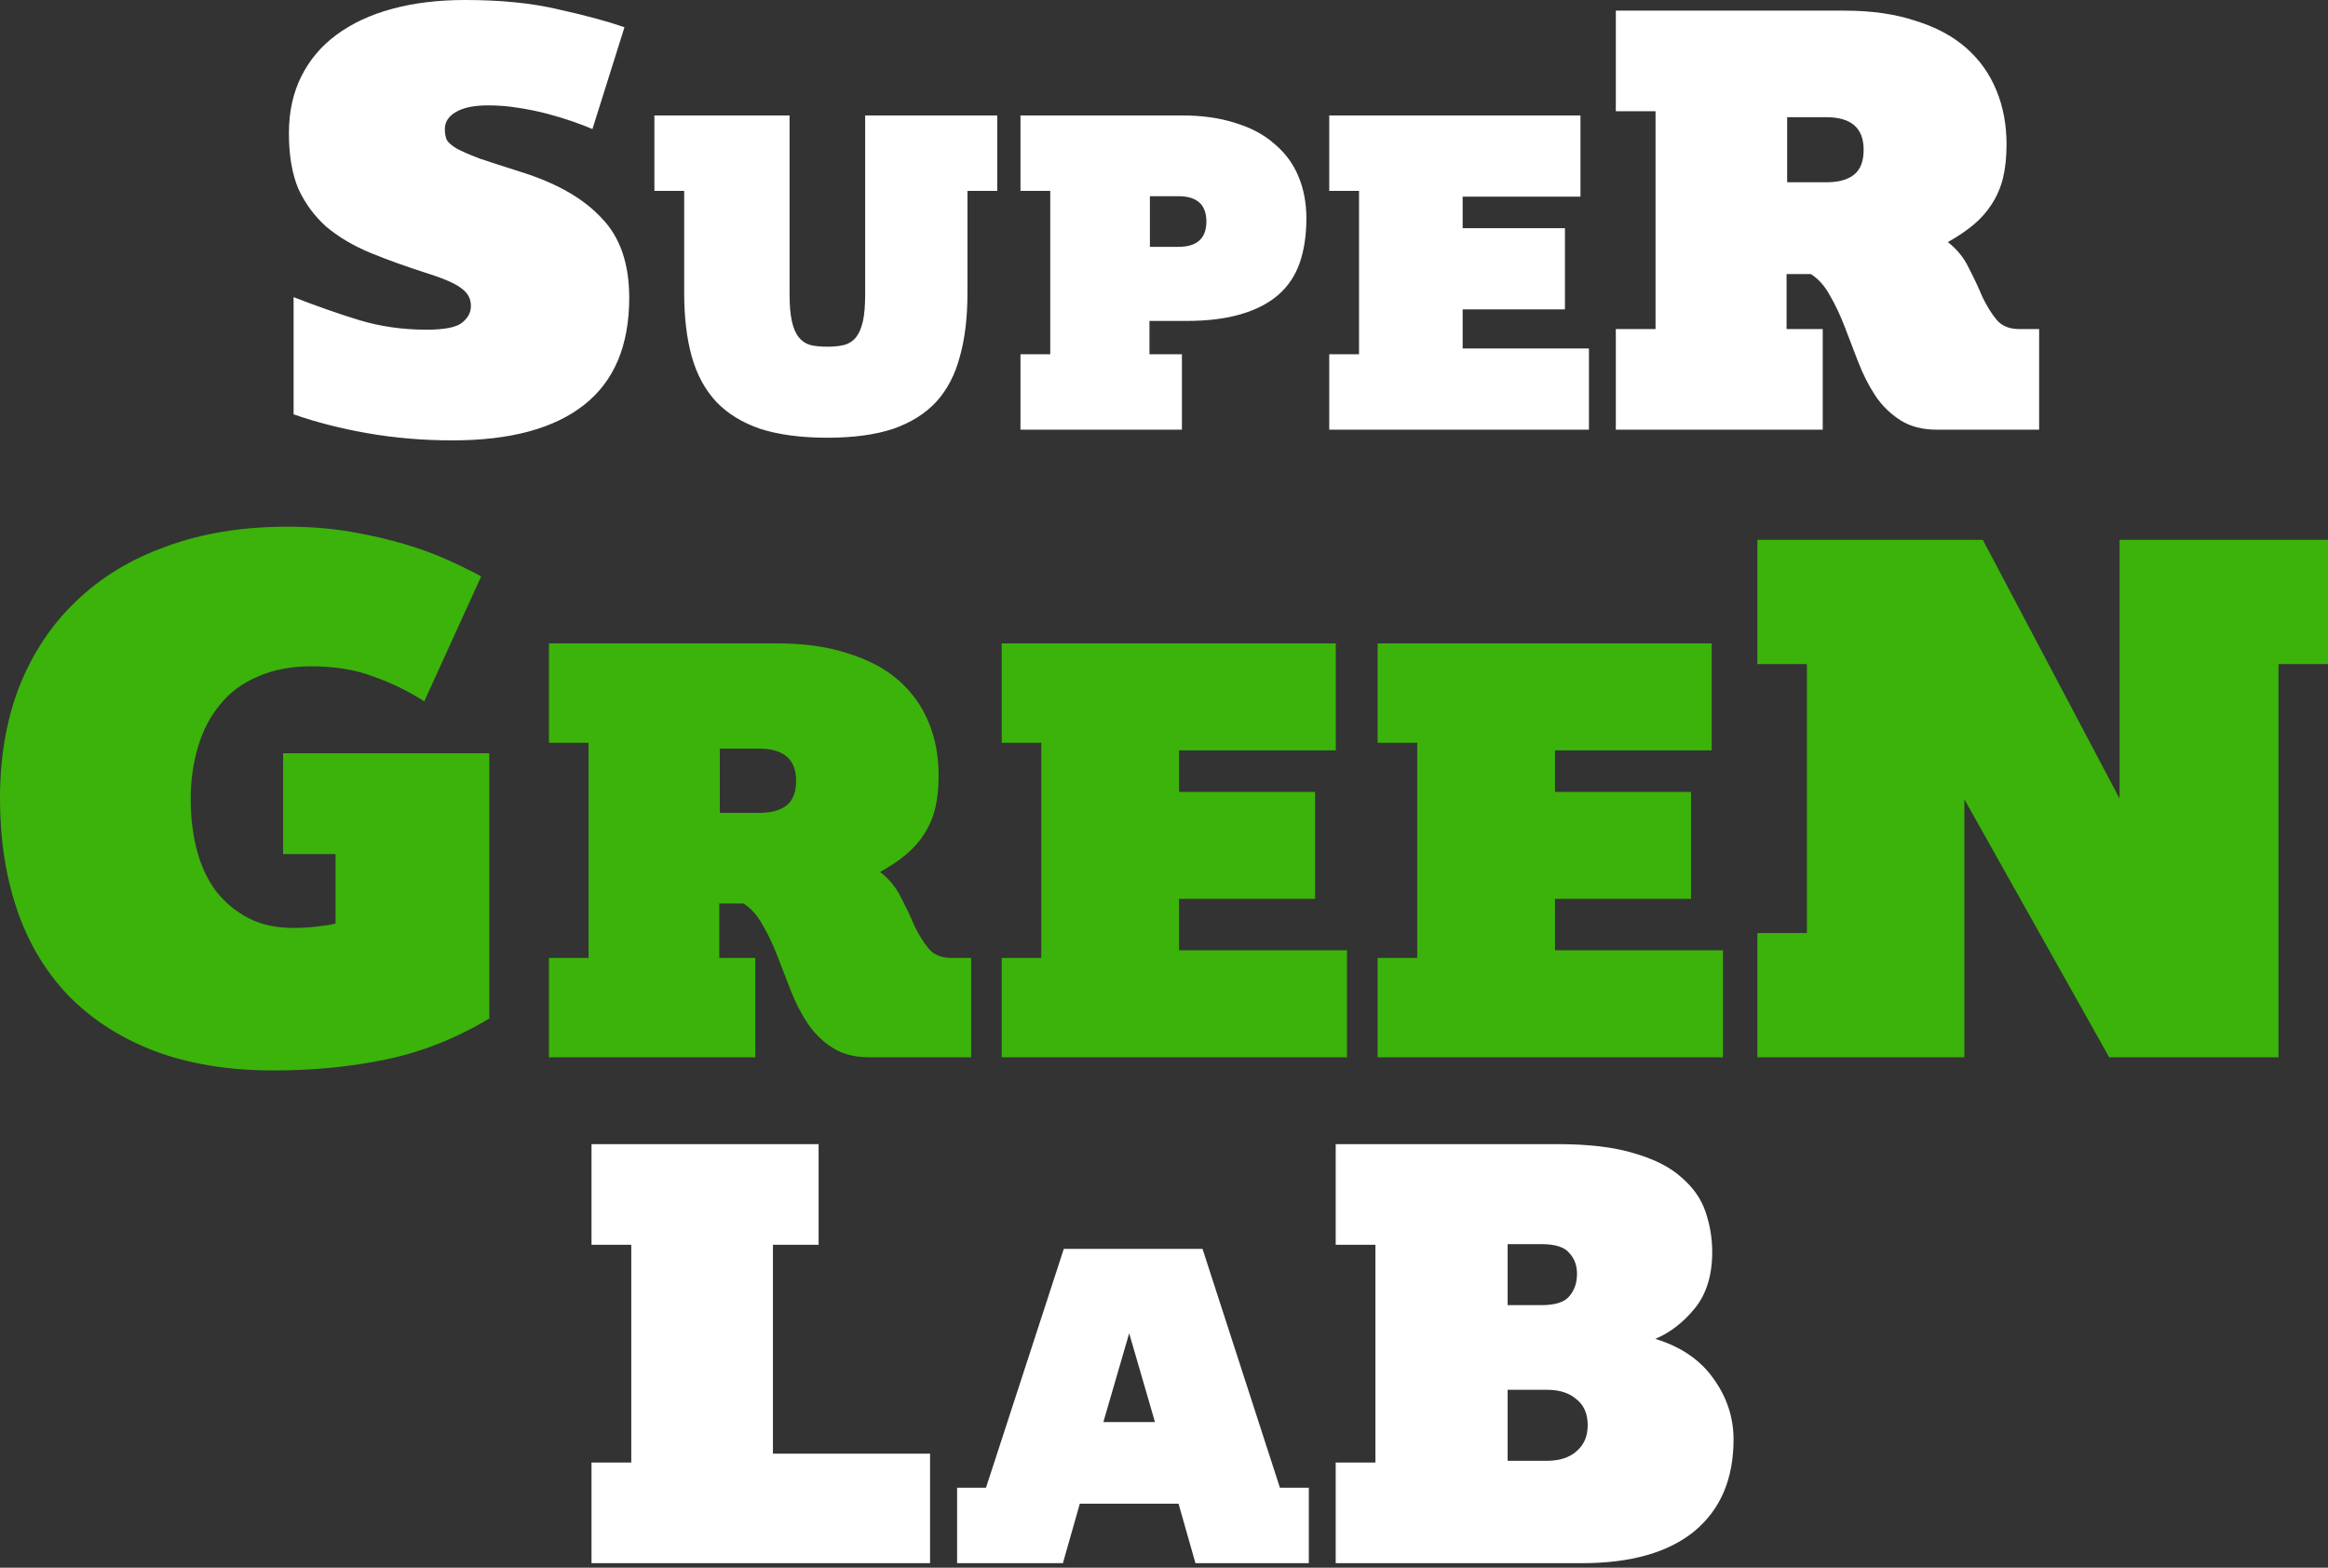<svg width="49" height="33" viewBox="0 0 49 33" fill="none" xmlns="http://www.w3.org/2000/svg">
<rect x="0" y="0" width="49" height="33" fill="#333333" stroke="none"/>
<path d="M6.18 6.255C6.671 6.446 7.133 6.608 7.566 6.74C8.007 6.873 8.477 6.94 8.976 6.94C9.342 6.94 9.587 6.894 9.712 6.803C9.845 6.703 9.912 6.583 9.912 6.441C9.912 6.292 9.849 6.172 9.725 6.08C9.608 5.98 9.367 5.872 9.001 5.756C8.56 5.615 8.156 5.47 7.79 5.32C7.433 5.171 7.125 4.988 6.867 4.772C6.617 4.548 6.422 4.282 6.28 3.975C6.147 3.659 6.081 3.268 6.081 2.803C6.081 2.355 6.168 1.956 6.343 1.607C6.517 1.258 6.763 0.968 7.079 0.735C7.403 0.494 7.794 0.311 8.252 0.187C8.71 0.062 9.221 0 9.787 0C10.544 0 11.201 0.066 11.759 0.199C12.325 0.324 12.786 0.449 13.144 0.573L12.47 2.716C12.354 2.666 12.212 2.612 12.046 2.554C11.879 2.496 11.7 2.442 11.509 2.392C11.318 2.342 11.114 2.301 10.898 2.268C10.69 2.234 10.482 2.218 10.274 2.218C9.983 2.218 9.758 2.263 9.6 2.355C9.442 2.446 9.363 2.567 9.363 2.716C9.363 2.799 9.375 2.874 9.4 2.94C9.433 2.999 9.504 3.061 9.612 3.127C9.72 3.185 9.883 3.256 10.099 3.339C10.324 3.414 10.632 3.514 11.023 3.638C11.746 3.871 12.295 4.19 12.67 4.598C13.053 4.996 13.244 5.553 13.244 6.267C13.244 7.272 12.928 8.024 12.295 8.522C11.663 9.021 10.74 9.27 9.525 9.27C8.909 9.27 8.314 9.22 7.74 9.12C7.175 9.021 6.655 8.888 6.18 8.722V6.255ZM14.401 4.018H13.774V2.43H16.619V6.195C16.619 6.426 16.635 6.613 16.666 6.756C16.697 6.899 16.744 7.011 16.806 7.092C16.869 7.173 16.95 7.23 17.05 7.261C17.15 7.286 17.271 7.298 17.415 7.298C17.552 7.298 17.671 7.286 17.771 7.261C17.877 7.23 17.961 7.173 18.023 7.092C18.086 7.011 18.133 6.899 18.164 6.756C18.195 6.613 18.21 6.426 18.21 6.195V2.43H20.99V4.018H20.363V6.177C20.363 6.681 20.31 7.124 20.204 7.504C20.104 7.884 19.939 8.201 19.708 8.457C19.477 8.706 19.174 8.896 18.8 9.027C18.426 9.151 17.964 9.214 17.415 9.214C16.86 9.214 16.388 9.151 16.002 9.027C15.621 8.896 15.312 8.706 15.075 8.457C14.838 8.201 14.666 7.884 14.56 7.504C14.454 7.124 14.401 6.681 14.401 6.177V4.018ZM21.479 7.457H22.106V4.018H21.479V2.43H24.877C25.301 2.43 25.675 2.483 26 2.588C26.331 2.688 26.605 2.834 26.824 3.028C27.048 3.215 27.217 3.442 27.329 3.71C27.441 3.978 27.497 4.274 27.497 4.598C27.497 4.946 27.451 5.258 27.357 5.532C27.264 5.8 27.114 6.024 26.908 6.205C26.702 6.385 26.437 6.522 26.112 6.616C25.794 6.709 25.41 6.756 24.961 6.756H24.194V7.457H24.877V9.045H21.479V7.457ZM24.802 5.196C25.195 5.196 25.392 5.018 25.392 4.663C25.392 4.308 25.195 4.13 24.802 4.13H24.203V5.196H24.802ZM27.978 7.457H28.605V4.018H27.978V2.43H33.266V4.14H30.786V4.803H32.939V6.513H30.786V7.335H33.444V9.045H27.978V7.457ZM34.01 6.927H34.846V2.342H34.01V0.224H38.827C39.392 0.224 39.887 0.295 40.312 0.436C40.744 0.569 41.102 0.76 41.385 1.009C41.668 1.258 41.88 1.557 42.022 1.906C42.163 2.247 42.234 2.625 42.234 3.04C42.234 3.306 42.209 3.543 42.159 3.75C42.109 3.95 42.03 4.132 41.922 4.298C41.822 4.456 41.693 4.602 41.535 4.735C41.385 4.859 41.206 4.98 40.998 5.096C41.19 5.245 41.335 5.424 41.435 5.632C41.543 5.839 41.639 6.043 41.722 6.242C41.813 6.433 41.913 6.595 42.022 6.728C42.13 6.861 42.292 6.927 42.508 6.927H42.92V9.045H40.773C40.466 9.045 40.208 8.979 40 8.846C39.792 8.713 39.617 8.543 39.476 8.335C39.334 8.119 39.214 7.883 39.114 7.625C39.014 7.368 38.918 7.118 38.827 6.878C38.735 6.637 38.631 6.417 38.515 6.217C38.407 6.018 38.273 5.868 38.115 5.769H37.604V6.927H38.365V9.045H34.01V6.927ZM38.44 3.837C38.698 3.837 38.893 3.783 39.026 3.675C39.16 3.568 39.226 3.393 39.226 3.152C39.226 2.695 38.964 2.467 38.44 2.467H37.616V3.837H38.44ZM12.45 30.787H13.287V26.202H12.45V24.084H17.23V26.202H16.269V30.6H19.576V32.905H12.45V30.787ZM20.145 31.317H20.753L22.391 26.289H25.311L26.94 31.317H27.548V32.905H25.162L24.806 31.653H22.728L22.372 32.905H20.145V31.317ZM24.31 29.934L23.767 28.065L23.224 29.934H24.31ZM28.114 30.787H28.95V26.202H28.114V24.084H32.794C33.451 24.084 33.992 24.15 34.416 24.283C34.841 24.408 35.169 24.578 35.402 24.794C35.643 25.002 35.81 25.243 35.901 25.517C35.993 25.791 36.039 26.069 36.039 26.352C36.039 26.842 35.918 27.236 35.677 27.535C35.435 27.834 35.157 28.05 34.841 28.183C35.381 28.349 35.789 28.627 36.064 29.018C36.346 29.408 36.488 29.836 36.488 30.301C36.488 31.132 36.213 31.776 35.664 32.232C35.115 32.681 34.325 32.905 33.293 32.905H28.114V30.787ZM32.444 27.473C32.736 27.473 32.931 27.41 33.031 27.286C33.139 27.161 33.193 27.004 33.193 26.812C33.193 26.638 33.139 26.493 33.031 26.376C32.931 26.252 32.736 26.189 32.444 26.189H31.733V27.473H32.444ZM32.557 30.75C32.823 30.75 33.031 30.683 33.181 30.55C33.339 30.417 33.418 30.235 33.418 30.002C33.418 29.761 33.339 29.578 33.181 29.454C33.031 29.321 32.823 29.255 32.557 29.255H31.733V30.75H32.557Z" fill="white"/>
<path d="M7.063 17.979H5.959V15.856H10.299V21.44C9.594 21.861 8.868 22.148 8.121 22.302C7.385 22.456 6.596 22.533 5.756 22.533C4.802 22.533 3.962 22.394 3.236 22.117C2.52 21.84 1.919 21.451 1.431 20.948C0.954 20.446 0.596 19.846 0.358 19.148C0.119 18.441 0 17.661 0 16.81C0 15.938 0.135 15.154 0.405 14.456C0.685 13.749 1.084 13.149 1.602 12.656C2.121 12.154 2.754 11.769 3.5 11.503C4.247 11.226 5.098 11.087 6.052 11.087C6.529 11.087 6.975 11.123 7.39 11.195C7.805 11.267 8.183 11.354 8.526 11.457C8.868 11.559 9.174 11.672 9.443 11.795C9.713 11.918 9.941 12.031 10.128 12.133L8.93 14.764C8.598 14.549 8.24 14.374 7.857 14.241C7.483 14.097 7.048 14.026 6.55 14.026C6.125 14.026 5.751 14.097 5.43 14.241C5.108 14.374 4.844 14.569 4.636 14.826C4.429 15.072 4.273 15.369 4.169 15.718C4.066 16.056 4.014 16.425 4.014 16.825C4.014 17.195 4.055 17.543 4.138 17.872C4.221 18.2 4.351 18.487 4.527 18.733C4.714 18.979 4.942 19.174 5.212 19.317C5.481 19.461 5.803 19.533 6.176 19.533C6.353 19.533 6.524 19.523 6.69 19.502C6.866 19.482 6.991 19.461 7.063 19.441V17.979ZM11.554 20.164H12.388V15.635H11.554V13.543H16.359C16.923 13.543 17.416 13.612 17.84 13.752C18.271 13.883 18.628 14.072 18.91 14.318C19.192 14.564 19.404 14.859 19.545 15.204C19.686 15.54 19.756 15.914 19.756 16.324C19.756 16.587 19.732 16.82 19.682 17.025C19.632 17.222 19.553 17.403 19.445 17.567C19.346 17.723 19.217 17.866 19.059 17.998C18.91 18.121 18.732 18.24 18.524 18.355C18.715 18.502 18.86 18.679 18.96 18.884C19.068 19.089 19.163 19.29 19.246 19.487C19.337 19.675 19.437 19.835 19.545 19.967C19.653 20.098 19.814 20.164 20.03 20.164H20.441V22.256H18.3C17.993 22.256 17.736 22.19 17.529 22.059C17.321 21.928 17.147 21.759 17.006 21.554C16.865 21.341 16.744 21.107 16.645 20.853C16.545 20.599 16.45 20.352 16.359 20.114C16.267 19.876 16.164 19.659 16.047 19.462C15.94 19.265 15.807 19.117 15.649 19.019H15.139V20.164H15.898V22.256H11.554V20.164ZM15.973 17.111C16.23 17.111 16.425 17.058 16.558 16.952C16.691 16.845 16.757 16.673 16.757 16.435C16.757 15.983 16.495 15.758 15.973 15.758H15.151V17.111H15.973ZM21.084 20.164H21.917V15.635H21.084V13.543H28.116V15.795H24.817V16.669H27.68V18.921H24.817V20.004H28.352V22.256H21.084V20.164ZM28.996 20.164H29.83V15.635H28.996V13.543H36.028V15.795H32.73V16.669H35.593V18.921H32.73V20.004H36.265V22.256H28.996V20.164ZM36.989 19.641H38.032V13.979H36.989V11.364H41.735L44.613 16.81V11.364H49V13.979H47.958V22.256H44.395L41.346 16.825V22.256H36.989V19.641Z" fill="#3BB30B"/>
</svg>
